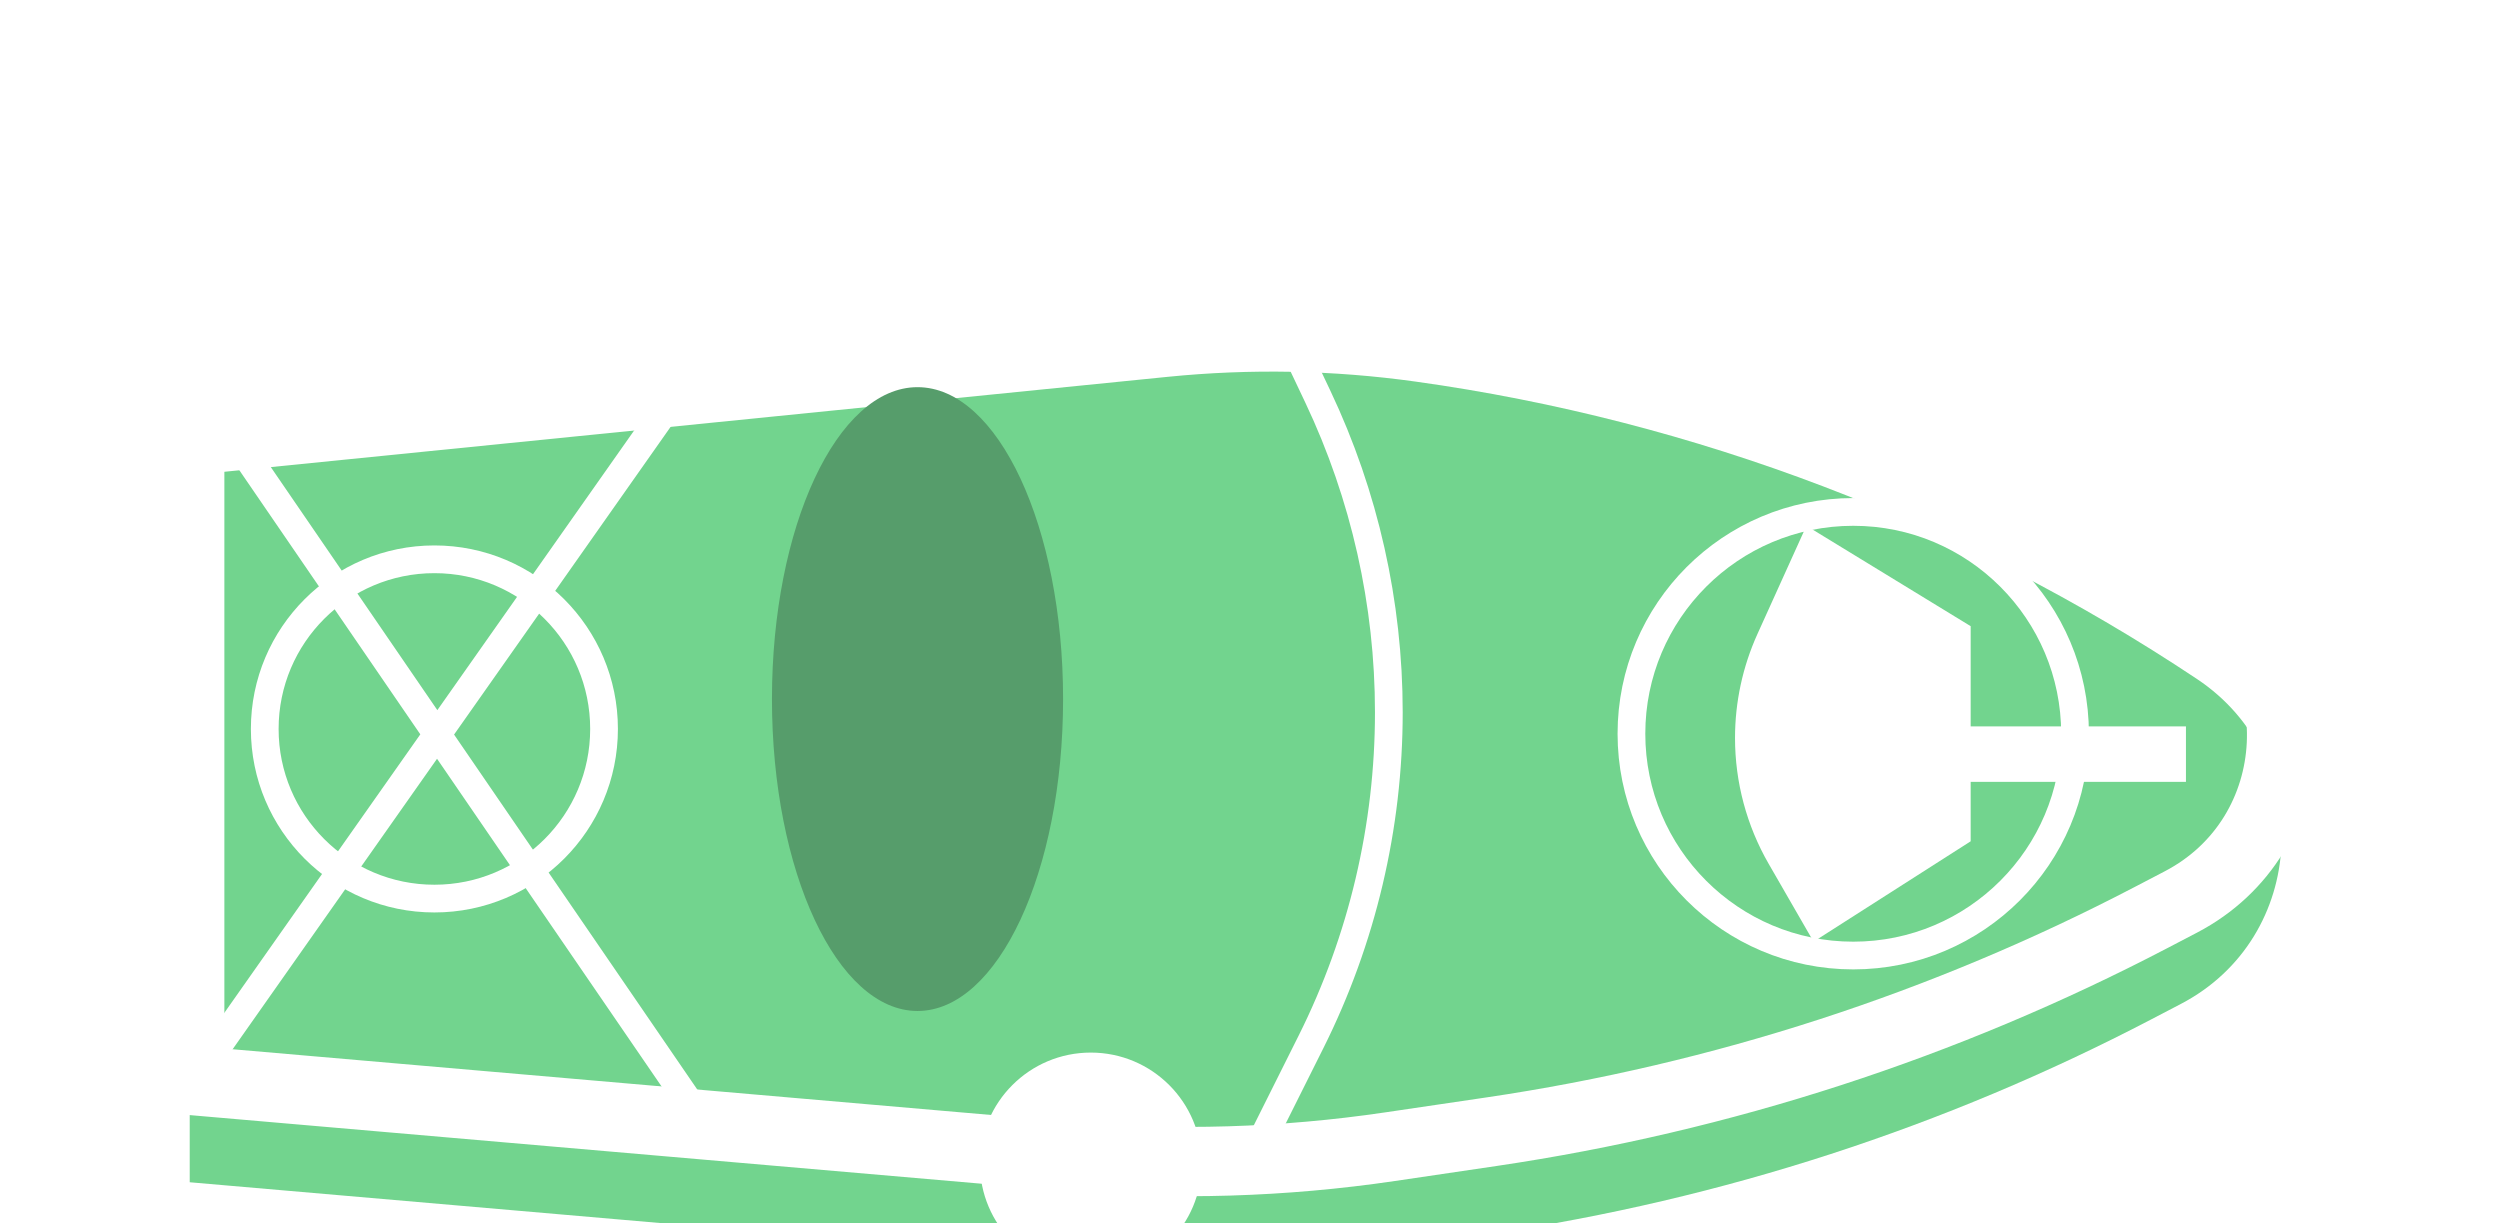<svg width="94" height="46" viewBox="0 0 120 60" fill="none" xmlns="http://www.w3.org/2000/svg">
<g filter="url(#filter0_d_194_113)">
<g filter="url(#filter1_i_194_113)">
<path d="M8 48.982V14.308L55.965 9.481C60.008 9.075 64.084 9.152 68.108 9.713C81.796 11.619 94.951 16.639 106.45 24.305C112.299 28.204 111.886 36.981 105.655 40.235L104.203 40.993C94.076 46.282 83.135 49.834 71.833 51.504L66.866 52.238C61.634 53.011 56.329 53.17 51.06 52.714L8 48.982Z" fill="#72D48E"/>
</g>
<path d="M8 48.982V14.308L55.965 9.481C60.008 9.075 64.084 9.152 68.108 9.713C81.796 11.619 94.951 16.639 106.45 24.305C112.299 28.204 111.886 36.981 105.655 40.235L104.203 40.993C94.076 46.282 83.135 49.834 71.833 51.504L66.866 52.238C61.634 53.011 56.329 53.17 51.06 52.714L8 48.982Z" stroke="white" stroke-width="3.399"/>
<path d="M8 14.307L33.156 51.021M34.515 11.588L8.68 48.301" stroke="white" stroke-width="1.36"/>
<circle cx="89.585" cy="31.985" r="10.878" fill="#72D48E" stroke="white" stroke-width="1.36"/>
<g filter="url(#filter2_d_194_113)">
<rect x="88.905" y="30.625" width="16.997" height="2.72" fill="white"/>
</g>
<g filter="url(#filter3_d_194_113)">
<path d="M94.344 26.71L86.289 21.787L83.887 27.093C83.162 28.695 82.787 30.433 82.787 32.192C82.787 34.361 83.357 36.491 84.44 38.369L86.639 42.183L94.344 37.26V26.71Z" fill="white"/>
</g>
<circle cx="20" cy="31.75" r="8.32" stroke="white" stroke-width="1.36"/>
<path d="M60.69 9.889L63.331 15.463C65.621 20.299 66.809 25.582 66.809 30.933V30.933C66.809 36.543 65.503 42.076 62.994 47.094L60.69 51.702" stroke="white" stroke-width="1.36"/>
<circle cx="52.192" cy="53.061" r="5.439" fill="white"/>
<circle cx="52.192" cy="8.189" r="5.439" fill="white"/>
<ellipse cx="43.694" cy="30.285" rx="7.139" ry="15.297" fill="#569D6B"/>
</g>
<defs>
<filter id="filter0_d_194_113" x="0.3" y="0.75" width="117.993" height="67.75" filterUnits="userSpaceOnUse" color-interpolation-filters="sRGB">
<feFlood flood-opacity="0" result="BackgroundImageFix"/>
<feColorMatrix in="SourceAlpha" type="matrix" values="0 0 0 0 0 0 0 0 0 0 0 0 0 0 0 0 0 0 127 0" result="hardAlpha"/>
<feOffset dy="4"/>
<feGaussianBlur stdDeviation="3"/>
<feComposite in2="hardAlpha" operator="out"/>
<feColorMatrix type="matrix" values="0 0 0 0 0.227 0 0 0 0 0.518 0 0 0 0 0.608 0 0 0 1 0"/>
<feBlend mode="normal" in2="BackgroundImageFix" result="effect1_dropShadow_194_113"/>
<feBlend mode="normal" in="SourceGraphic" in2="effect1_dropShadow_194_113" result="shape"/>
</filter>
<filter id="filter1_i_194_113" x="6.3" y="7.525" width="105.993" height="49.142" filterUnits="userSpaceOnUse" color-interpolation-filters="sRGB">
<feFlood flood-opacity="0" result="BackgroundImageFix"/>
<feBlend mode="normal" in="SourceGraphic" in2="BackgroundImageFix" result="shape"/>
<feColorMatrix in="SourceAlpha" type="matrix" values="0 0 0 0 0 0 0 0 0 0 0 0 0 0 0 0 0 0 127 0" result="hardAlpha"/>
<feOffset dy="5"/>
<feGaussianBlur stdDeviation="1"/>
<feComposite in2="hardAlpha" operator="arithmetic" k2="-1" k3="1"/>
<feColorMatrix type="matrix" values="0 0 0 0 0 0 0 0 0 0 0 0 0 0 0 0 0 0 0.25 0"/>
<feBlend mode="normal" in2="shape" result="effect1_innerShadow_194_113"/>
</filter>
<filter id="filter2_d_194_113" x="86.905" y="29.625" width="20.997" height="6.72" filterUnits="userSpaceOnUse" color-interpolation-filters="sRGB">
<feFlood flood-opacity="0" result="BackgroundImageFix"/>
<feColorMatrix in="SourceAlpha" type="matrix" values="0 0 0 0 0 0 0 0 0 0 0 0 0 0 0 0 0 0 127 0" result="hardAlpha"/>
<feOffset dy="1"/>
<feGaussianBlur stdDeviation="1"/>
<feComposite in2="hardAlpha" operator="out"/>
<feColorMatrix type="matrix" values="0 0 0 0 0 0 0 0 0 0 0 0 0 0 0 0 0 0 0.25 0"/>
<feBlend mode="normal" in2="BackgroundImageFix" result="effect1_dropShadow_194_113"/>
<feBlend mode="normal" in="SourceGraphic" in2="effect1_dropShadow_194_113" result="shape"/>
</filter>
<filter id="filter3_d_194_113" x="81.787" y="19.787" width="15.558" height="24.396" filterUnits="userSpaceOnUse" color-interpolation-filters="sRGB">
<feFlood flood-opacity="0" result="BackgroundImageFix"/>
<feColorMatrix in="SourceAlpha" type="matrix" values="0 0 0 0 0 0 0 0 0 0 0 0 0 0 0 0 0 0 127 0" result="hardAlpha"/>
<feOffset dx="1"/>
<feGaussianBlur stdDeviation="1"/>
<feComposite in2="hardAlpha" operator="out"/>
<feColorMatrix type="matrix" values="0 0 0 0 0 0 0 0 0 0 0 0 0 0 0 0 0 0 0.25 0"/>
<feBlend mode="normal" in2="BackgroundImageFix" result="effect1_dropShadow_194_113"/>
<feBlend mode="normal" in="SourceGraphic" in2="effect1_dropShadow_194_113" result="shape"/>
</filter>
</defs>
</svg>
